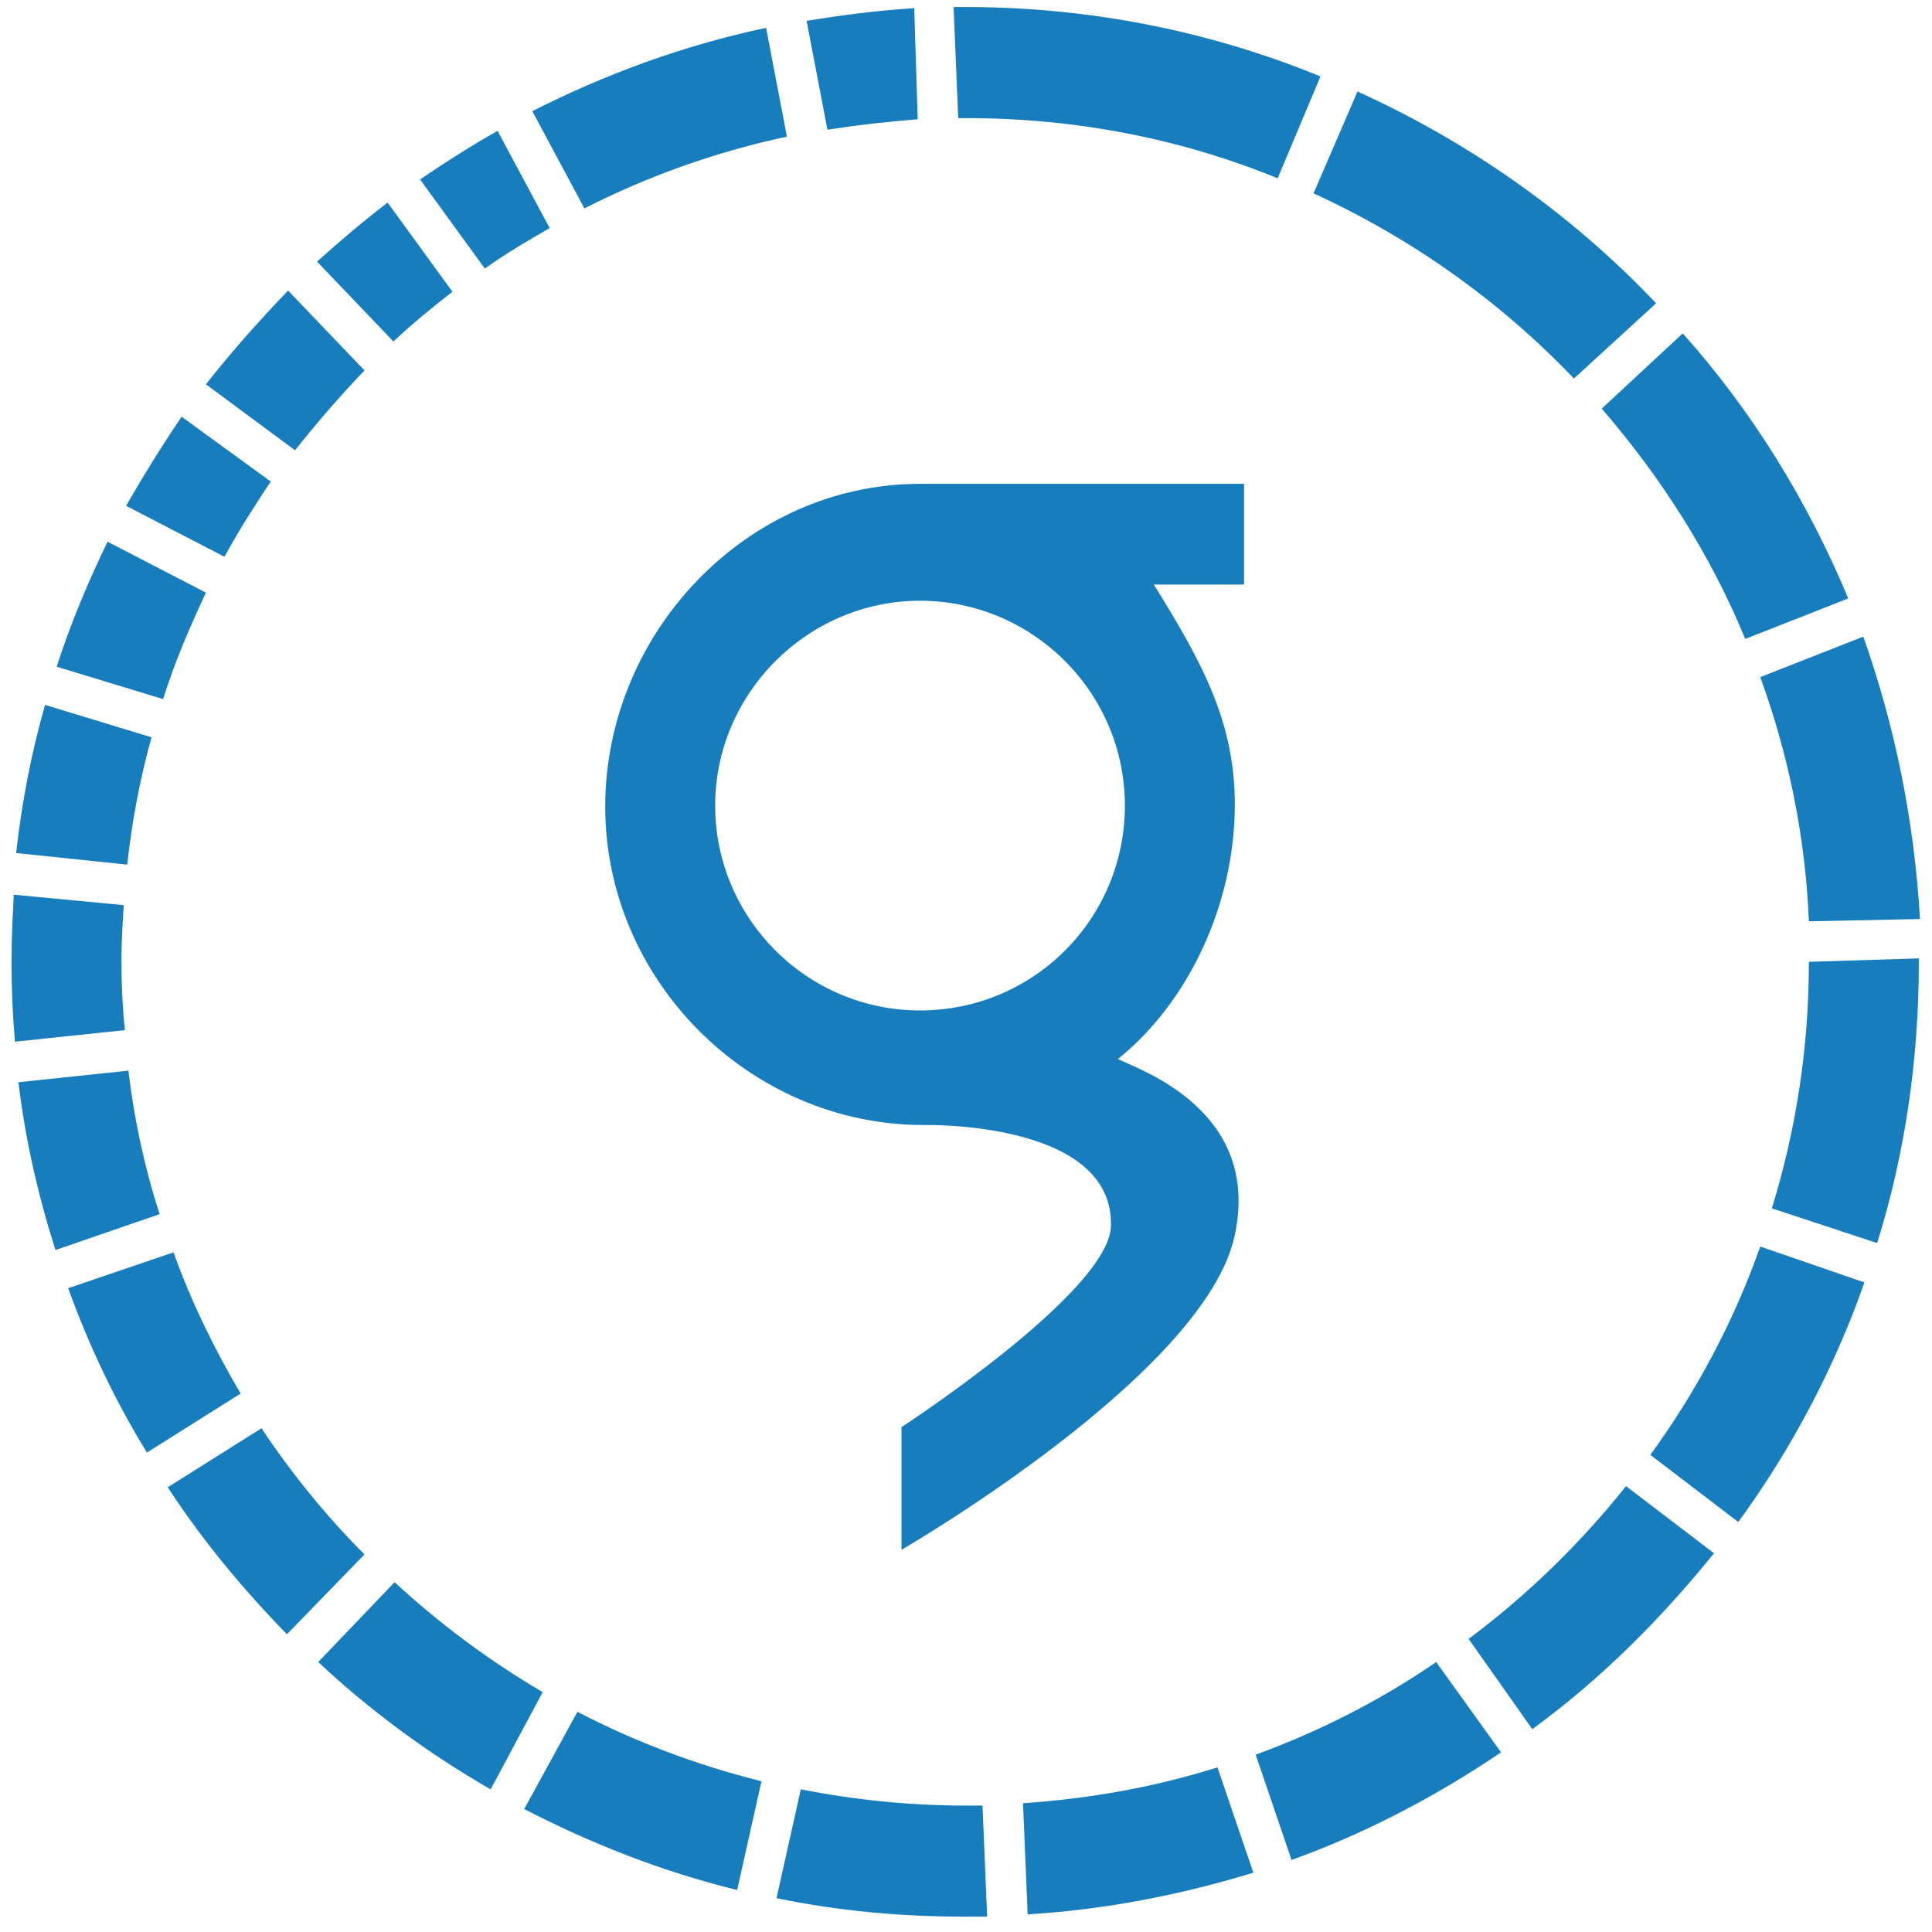 <?xml version="1.0" encoding="UTF-8" standalone="no"?>
<!-- Created with Inkscape (http://www.inkscape.org/) -->

<svg
   xmlns:dc="http://purl.org/dc/elements/1.1/"
   xmlns:cc="http://creativecommons.org/ns#"
   xmlns:rdf="http://www.w3.org/1999/02/22-rdf-syntax-ns#"
   xmlns:svg="http://www.w3.org/2000/svg"
   xmlns="http://www.w3.org/2000/svg"
   xmlns:sodipodi="http://sodipodi.sourceforge.net/DTD/sodipodi-0.dtd"
   xmlns:inkscape="http://www.inkscape.org/namespaces/inkscape"
   width="200"
   height="200"
   viewBox="0 0 52.917 52.917"
   version="1.1"
   id="svg8"
   inkscape:version="0.92.4 (5da689c313, 2019-01-14)"
   sodipodi:docname="laboratory-logo-icon.svg">
  <defs
     id="defs2" />
  <sodipodi:namedview
     id="base"
     pagecolor="#ffffff"
     bordercolor="#666666"
     borderopacity="1.0"
     inkscape:pageopacity="0.0"
     inkscape:pageshadow="2"
     inkscape:zoom="2.8"
     inkscape:cx="100.49551"
     inkscape:cy="117.82123"
     inkscape:document-units="mm"
     inkscape:current-layer="layer1"
     showgrid="false"
     inkscape:window-width="1920"
     inkscape:window-height="1017"
     inkscape:window-x="1072"
     inkscape:window-y="-8"
     inkscape:window-maximized="1"
     units="px" />
  <g
     inkscape:label="Layer 1"
     inkscape:groupmode="layer"
     id="layer1"
     transform="translate(0,-244.083)">
    <g
       id="g3767"
       transform="matrix(0.317,0,0,0.317,-2.475,241.422)">
	<g
   id="g3765">
		<path
   style="fill:#177dbc"
   inkscape:connector-curvature="0"
   class="st0"
   d="m 87.3,95.7 c -9.8,0 -17.7,-8 -17.7,-17.7 0,-9.7 8,-17.7 17.7,-17.7 9.7,0 17.7,7.9 17.7,17.7 0,9.8 -7.9,17.7 -17.7,17.7 m 28,-45.5 h -28 c -15,0 -27.2,12.9 -27.2,27.9 0,15 12.5,27.5 27.5,27.5 0.1,0 16.4,-0.4 16.2,8.7 -0.1,5.7 -18.1,17.4 -18.1,17.4 v 10.6 c 0,0 26.3,-15.2 28.8,-27.2 2.3,-10.8 -8.3,-14.3 -10.1,-15.2 6.2,-5 10.1,-13.5 10.1,-22 0,-7 -2.7,-12.1 -7,-19 h 7.8 z"
   id="path3715" />

		<path
   style="fill:#177dbc"
   inkscape:connector-curvature="0"
   class="st0"
   d="m 41.8,37.9 c 1.6,-1.5 3.3,-2.9 5.1,-4.3 l -5.6,-7.7 c -2.1,1.6 -4.1,3.3 -6.1,5.1 z"
   id="path3717" />

		<path
   style="fill:#177dbc"
   inkscape:connector-curvature="0"
   class="st0"
   d="m 49.7,31.6 c 1.8,-1.3 3.7,-2.4 5.6,-3.5 l -4.5,-8.4 c -2.3,1.3 -4.5,2.7 -6.7,4.2 z"
   id="path3719" />

		<path
   style="fill:#177dbc"
   inkscape:connector-curvature="0"
   class="st0"
   d="m 33.3,47.3 c 1.9,-2.4 3.9,-4.7 6,-6.9 l -6.6,-6.9 c -2.5,2.6 -4.9,5.3 -7.1,8.1 z"
   id="path3721" />

		<path
   style="fill:#177dbc"
   inkscape:connector-curvature="0"
   class="st0"
   d="m 18.8,83.1 c 0.4,-3.7 1.1,-7.4 2.1,-11 l -9.2,-2.8 c -1.2,4.2 -2,8.4 -2.5,12.8 z"
   id="path3723" />

		<path
   style="fill:#177dbc"
   inkscape:connector-curvature="0"
   class="st0"
   d="m 27.2,56.5 c 1.2,-2.2 2.6,-4.4 4,-6.5 l -7.7,-5.6 c -1.7,2.5 -3.3,5.1 -4.8,7.7 z"
   id="path3725" />

		<path
   style="fill:#177dbc"
   inkscape:connector-curvature="0"
   class="st0"
   d="m 21.9,68.8 c 1,-3.2 2.3,-6.2 3.7,-9.2 l -8.5,-4.4 c -1.7,3.5 -3.2,7.1 -4.4,10.8 z"
   id="path3727" />

		<path
   style="fill:#177dbc"
   inkscape:connector-curvature="0"
   class="st0"
   d="m 58.3,26.4 c 5.5,-2.8 11.4,-4.9 17.5,-6.2 L 74,10.8 c -7.1,1.5 -13.9,4 -20.2,7.2 z"
   id="path3729" />

		<path
   style="fill:#177dbc"
   inkscape:connector-curvature="0"
   class="st0"
   d="m 148.3,136.8 c -3.9,4.9 -8.5,9.4 -13.6,13.2 l 5.5,7.8 c 5.9,-4.3 11.1,-9.5 15.7,-15.2 z"
   id="path3731" />

		<path
   style="fill:#177dbc"
   inkscape:connector-curvature="0"
   class="st0"
   d="m 77.5,10.2 1.8,9.4 c 2.6,-0.4 5.2,-0.7 7.8,-0.9 L 86.8,9.1 c -3.2,0.2 -6.3,0.6 -9.3,1.1"
   id="path3733" />

		<path
   style="fill:#177dbc"
   inkscape:connector-curvature="0"
   class="st0"
   d="m 164.1,91.5 c 0,7.4 -1.1,14.5 -3.2,21.3 l 9.1,3 c 2.4,-7.7 3.6,-15.8 3.6,-24.3 0,-0.1 0,-0.2 0,-0.3 l -9.5,0.3 v 0"
   id="path3735" />

		<path
   style="fill:#177dbc"
   inkscape:connector-curvature="0"
   class="st0"
   d="m 168.8,63.4 -8.9,3.5 c 2.4,6.6 3.9,13.7 4.2,21.1 l 9.6,-0.2 C 173.2,79.2 171.5,71 168.8,63.4"
   id="path3737" />

		<path
   style="fill:#177dbc"
   inkscape:connector-curvature="0"
   class="st0"
   d="m 146.2,43.7 c 5.1,5.9 9.4,12.6 12.4,19.9 l 8.9,-3.5 C 164,51.7 159.2,43.9 153.2,37.2 Z"
   id="path3739" />

		<path
   style="fill:#177dbc"
   inkscape:connector-curvature="0"
   class="st0"
   d="m 121.3,25.1 c 8.5,3.9 16.1,9.3 22.5,16 l 7.1,-6.5 C 143.6,26.9 134.8,20.7 125.1,16.3 Z"
   id="path3741" />

		<path
   style="fill:#177dbc"
   inkscape:connector-curvature="0"
   class="st0"
   d="m 116.1,170.2 -3.1,-9.1 c -5.4,1.7 -11,2.7 -16.8,3.1 l 0.4,9.6 c 6.7,-0.4 13.3,-1.7 19.5,-3.6"
   id="path3743" />

		<path
   style="fill:#177dbc"
   inkscape:connector-curvature="0"
   class="st0"
   d="m 159.9,116.1 c -2.3,6.5 -5.5,12.5 -9.5,18 l 7.6,5.8 c 4.6,-6.3 8.3,-13.3 10.9,-20.7 z"
   id="path3745" />

		<path
   style="fill:#177dbc"
   inkscape:connector-curvature="0"
   class="st0"
   d="m 131.9,152 c -4.8,3.3 -10.1,6 -15.6,8 l 3.1,9.1 c 6.4,-2.3 12.5,-5.5 18.1,-9.3 z"
   id="path3747" />

		<path
   style="fill:#177dbc"
   inkscape:connector-curvature="0"
   class="st0"
   d="m 90.6,18.6 c 0.2,0 0.4,0 0.7,0 9.5,0 18.6,1.8 26.9,5.2 L 121.9,15 C 112.4,11.1 102,9 91.2,9 c -0.3,0 -0.6,0 -1,0 z"
   id="path3749" />

		<path
   style="fill:#177dbc"
   inkscape:connector-curvature="0"
   class="st0"
   d="m 18.3,91.5 c 0,-1.7 0.1,-3.3 0.2,-4.9 L 9,85.7 c -0.1,1.9 -0.2,3.8 -0.2,5.8 0,2.3 0.1,4.6 0.3,6.9 l 9.5,-1 c -0.2,-1.9 -0.3,-3.9 -0.3,-5.9"
   id="path3751" />

		<path
   style="fill:#177dbc"
   inkscape:connector-curvature="0"
   class="st0"
   d="m 92.7,164.4 c -0.5,0 -1,0 -1.5,0 -4.9,0 -9.6,-0.5 -14.2,-1.4 l -2.1,9.4 c 5.3,1.1 10.7,1.6 16.3,1.6 0.7,0 1.3,0 1.9,0 z"
   id="path3753" />

		<path
   style="fill:#177dbc"
   inkscape:connector-curvature="0"
   class="st0"
   d="m 21.6,113.3 c -1.3,-4 -2.2,-8.2 -2.7,-12.4 l -9.5,1 c 0.6,5 1.7,9.8 3.2,14.5 z"
   id="path3755" />

		<path
   style="fill:#177dbc"
   inkscape:connector-curvature="0"
   class="st0"
   d="m 28.6,128.8 c -2.3,-3.9 -4.3,-8 -5.8,-12.2 l -9.1,3.1 c 1.8,5 4.1,9.8 6.8,14.2 z"
   id="path3757" />

		<path
   style="fill:#177dbc"
   inkscape:connector-curvature="0"
   class="st0"
   d="m 54.7,154.6 c -4.6,-2.7 -8.9,-5.9 -12.8,-9.5 l -6.6,6.9 c 4.5,4.2 9.5,7.9 14.9,11 z"
   id="path3759" />

		<path
   style="fill:#177dbc"
   inkscape:connector-curvature="0"
   class="st0"
   d="m 39.3,142.7 c -3.3,-3.3 -6.3,-7 -8.9,-10.9 l -8.1,5.1 c 3,4.6 6.5,8.8 10.3,12.7 z"
   id="path3761" />

		<path
   style="fill:#177dbc"
   inkscape:connector-curvature="0"
   class="st0"
   d="m 73.6,162.3 c -5.6,-1.4 -10.9,-3.4 -15.9,-6 l -4.6,8.4 c 5.8,3 11.9,5.4 18.4,7 z"
   id="path3763" />

	</g>

</g>
  </g>
  <style
     id="style3713"
     type="text/css">
	.st0{fill:#177DBC;}
</style>
</svg>
